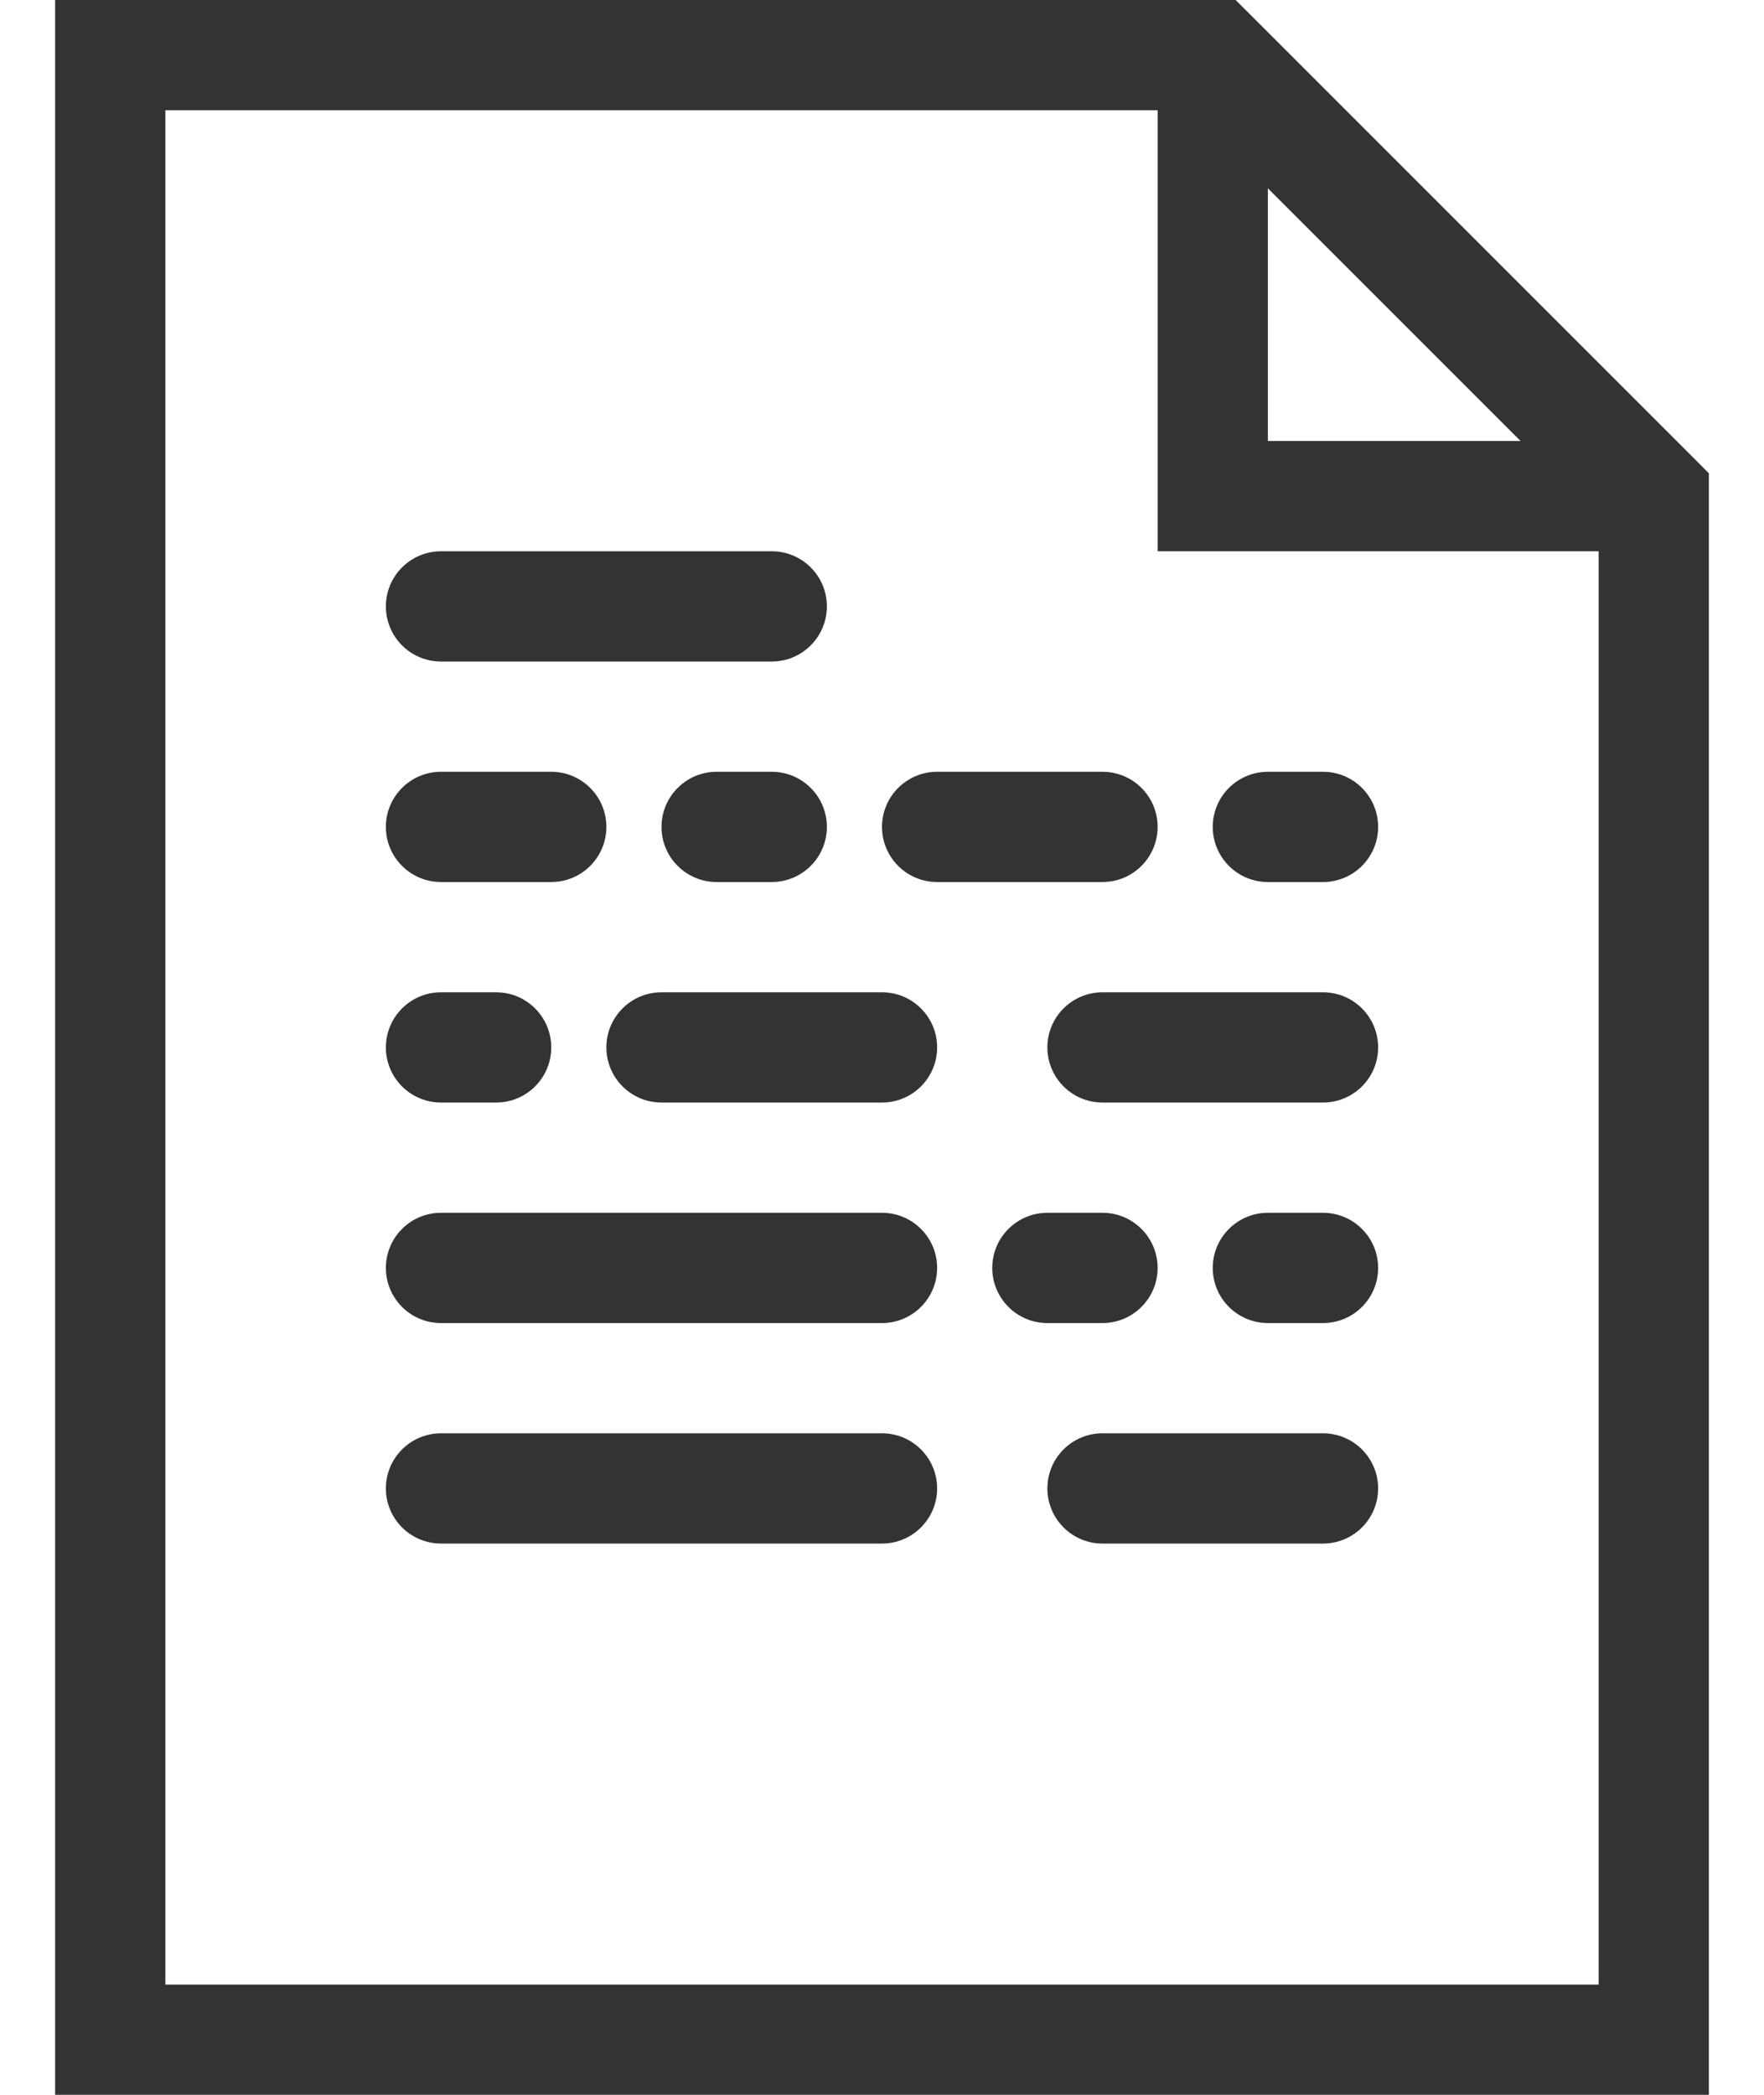 <svg width="16" height="19" viewBox="0 0 16 19" version="1.1" xmlns="http://www.w3.org/2000/svg" xmlns:xlink="http://www.w3.org/1999/xlink">
<title>document</title>
<desc>Created using Figma</desc>
<g id="Canvas" transform="translate(-1411 -1954)">
<g id="document">
<use xlink:href="#path0_stroke" transform="translate(1412 1954.5)" fill="#333333"/>
</g>
</g>
<defs>
<path id="path0_stroke" d="M 0 0L 0 -0.5L -0.5 -0.5L -0.5 0L 0 0ZM 0 18L -0.5 18L -0.5 18.5L 0 18.5L 0 18ZM 14 18L 14 18.5L 14.5 18.5L 14.5 18L 14 18ZM 14 4L 14.5 4L 14.5 3.793L 14.354 3.646L 14 4ZM 10 0L 10.354 -0.354L 10.207 -0.5L 10 -0.5L 10 0ZM 10 4L 9.5 4L 9.5 4.5L 10 4.5L 10 4ZM 3 4.5C 2.724 4.5 2.5 4.724 2.5 5C 2.5 5.276 2.724 5.5 3 5.5L 3 4.5ZM 6 5.5C 6.276 5.5 6.5 5.276 6.5 5C 6.5 4.724 6.276 4.5 6 4.5L 6 5.5ZM 3 6.5C 2.724 6.5 2.5 6.724 2.5 7C 2.5 7.276 2.724 7.5 3 7.5L 3 6.5ZM 4 7.5C 4.276 7.5 4.5 7.276 4.5 7C 4.5 6.724 4.276 6.5 4 6.5L 4 7.5ZM 5.5 6.5C 5.224 6.5 5 6.724 5 7C 5 7.276 5.224 7.5 5.5 7.5L 5.5 6.5ZM 6 7.5C 6.276 7.5 6.5 7.276 6.5 7C 6.5 6.724 6.276 6.5 6 6.5L 6 7.5ZM 7.5 6.5C 7.224 6.5 7 6.724 7 7C 7 7.276 7.224 7.5 7.5 7.5L 7.5 6.5ZM 9 7.5C 9.276 7.5 9.5 7.276 9.5 7C 9.5 6.724 9.276 6.5 9 6.5L 9 7.5ZM 10.5 6.5C 10.224 6.5 10 6.724 10 7C 10 7.276 10.224 7.5 10.5 7.5L 10.5 6.5ZM 11 7.5C 11.276 7.5 11.5 7.276 11.5 7C 11.5 6.724 11.276 6.5 11 6.5L 11 7.5ZM 3 8.5C 2.724 8.5 2.5 8.724 2.5 9C 2.5 9.276 2.724 9.5 3 9.5L 3 8.5ZM 3.5 9.5C 3.776 9.5 4 9.276 4 9C 4 8.724 3.776 8.5 3.5 8.5L 3.5 9.5ZM 5 8.5C 4.724 8.5 4.5 8.724 4.5 9C 4.5 9.276 4.724 9.5 5 9.5L 5 8.5ZM 7 9.5C 7.276 9.5 7.5 9.276 7.5 9C 7.5 8.724 7.276 8.5 7 8.5L 7 9.5ZM 9 8.5C 8.724 8.5 8.5 8.724 8.5 9C 8.5 9.276 8.724 9.5 9 9.5L 9 8.5ZM 11 9.5C 11.276 9.5 11.5 9.276 11.5 9C 11.5 8.724 11.276 8.5 11 8.5L 11 9.5ZM 3 10.5C 2.724 10.5 2.5 10.724 2.5 11C 2.5 11.276 2.724 11.5 3 11.5L 3 10.5ZM 7 11.5C 7.276 11.5 7.5 11.276 7.5 11C 7.5 10.724 7.276 10.5 7 10.5L 7 11.5ZM 8.5 10.5C 8.224 10.5 8 10.724 8 11C 8 11.276 8.224 11.5 8.5 11.5L 8.5 10.5ZM 9 11.5C 9.276 11.5 9.5 11.276 9.5 11C 9.5 10.724 9.276 10.5 9 10.5L 9 11.5ZM 10.5 10.5C 10.224 10.5 10 10.724 10 11C 10 11.276 10.224 11.5 10.5 11.5L 10.5 10.5ZM 11 11.5C 11.276 11.5 11.5 11.276 11.5 11C 11.5 10.724 11.276 10.5 11 10.5L 11 11.5ZM 3 12.5C 2.724 12.5 2.5 12.724 2.5 13C 2.5 13.276 2.724 13.5 3 13.5L 3 12.5ZM 7 13.5C 7.276 13.5 7.5 13.276 7.5 13C 7.5 12.724 7.276 12.5 7 12.5L 7 13.5ZM 9 12.5C 8.724 12.5 8.5 12.724 8.5 13C 8.5 13.276 8.724 13.5 9 13.5L 9 12.5ZM 11 13.5C 11.276 13.5 11.5 13.276 11.5 13C 11.5 12.724 11.276 12.5 11 12.5L 11 13.5ZM -0.5 0L -0.5 18L 0.5 18L 0.5 0L -0.5 0ZM 0 18.5L 14 18.5L 14 17.5L 0 17.5L 0 18.5ZM 14.5 18L 14.5 4L 13.5 4L 13.5 18L 14.5 18ZM 14.354 3.646L 10.354 -0.354L 9.646 0.354L 13.646 4.354L 14.354 3.646ZM 10 -0.5L 0 -0.5L 0 0.5L 10 0.5L 10 -0.5ZM 9.5 0L 9.5 4L 10.5 4L 10.5 0L 9.5 0ZM 10 4.5L 14 4.5L 14 3.5L 10 3.5L 10 4.5ZM 3 5.5L 6 5.5L 6 4.5L 3 4.5L 3 5.5ZM 3 7.5L 4 7.5L 4 6.5L 3 6.5L 3 7.5ZM 5.5 7.5L 6 7.5L 6 6.5L 5.5 6.5L 5.5 7.5ZM 7.5 7.5L 9 7.5L 9 6.5L 7.5 6.5L 7.5 7.5ZM 10.5 7.5L 11 7.5L 11 6.5L 10.5 6.5L 10.5 7.5ZM 3 9.5L 3.5 9.5L 3.5 8.5L 3 8.5L 3 9.5ZM 5 9.5L 7 9.5L 7 8.5L 5 8.5L 5 9.5ZM 9 9.5L 11 9.5L 11 8.5L 9 8.5L 9 9.5ZM 3 11.5L 7 11.5L 7 10.5L 3 10.5L 3 11.5ZM 8.5 11.5L 9 11.5L 9 10.5L 8.5 10.5L 8.5 11.5ZM 10.5 11.5L 11 11.5L 11 10.5L 10.5 10.5L 10.5 11.5ZM 3 13.5C 4.562 13.5 5.438 13.5 7 13.5L 7 12.5C 5.438 12.5 4.562 12.5 3 12.5L 3 13.5ZM 9 13.5L 11 13.5L 11 12.5L 9 12.5L 9 13.5Z"/>
</defs>
</svg>
